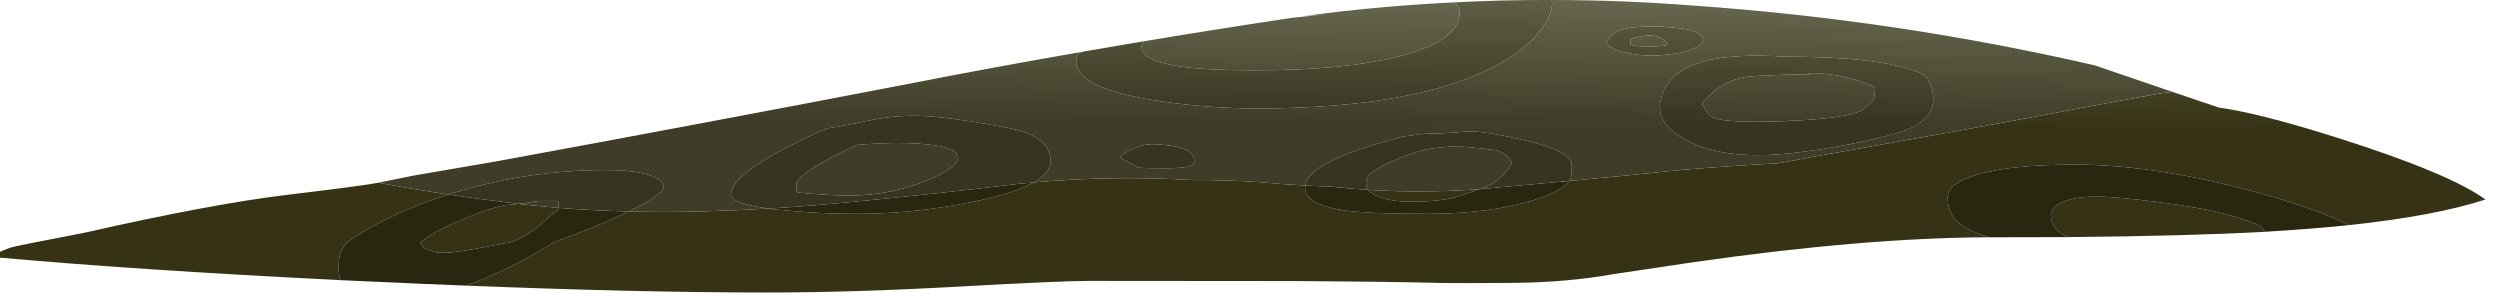 <?xml version="1.0" encoding="iso-8859-1"?>
<!-- Generator: Adobe Illustrator 16.0.0, SVG Export Plug-In . SVG Version: 6.00 Build 0)  -->
<!DOCTYPE svg PUBLIC "-//W3C//DTD SVG 1.1//EN" "http://www.w3.org/Graphics/SVG/1.1/DTD/svg11.dtd">
<svg version="1.1" id="Layer_1" xmlns="http://www.w3.org/2000/svg" xmlns:xlink="http://www.w3.org/1999/xlink" x="0px" y="0px"
	 width="688px" height="84px" viewBox="0 0 688 84" style="enable-background:new 0 0 688 84;" xml:space="preserve">
<symbol  id="bg_x5F_hill_x5F_01" viewBox="0 -80.5 684 80.503">
	<g id="Layer_3_1_">
		<g>
			<linearGradient id="SVGID_1_" gradientUnits="userSpaceOnUse" x1="342.778" y1="28.421" x2="342.247" y2="-33.404">
				<stop  offset="0" style="stop-color:#878970"/>
				<stop  offset="1" style="stop-color:#353215"/>
			</linearGradient>
			<path style="fill-rule:evenodd;clip-rule:evenodd;fill:url(#SVGID_1_);" d="M646.5-61.95c-5.467,2.7-12.566,5.317-21.3,7.85
				c-20.333,5.867-38.4,8.8-54.2,8.8c-11.833,0-20.833-0.934-27-2.8c-5.333-1.6-8-3.667-8-6.2c0-3.534,1.45-6.217,4.35-8.05
				c1.4-0.9,3.767-1.883,7.1-2.95c-22.867-0.067-49.983-2.35-81.35-6.85c-11.934-1.767-19.2-2.85-21.8-3.25
				c-8.566-1.533-17.8-2.35-27.7-2.45c-9.9-0.066-15.65-0.083-17.25-0.05l-3.75,0.05c-9.2,0.233-21.95,0.4-38.25,0.5
				c-37.833,0.033-57.083,0.05-57.75,0.05c-5.067,0-17.15-0.534-36.25-1.6c-19.133-1.067-36.65-1.6-52.55-1.6
				c-23.2,0-50.733,0.633-82.6,1.9c4.133,1.467,8.15,3.167,12.05,5.1c3.367,1.633,7.2,3.767,11.5,6.4c0.367,0.2,0.717,0.4,1.05,0.6
				c1.767,0.633,3.6,1.317,5.5,2.05c5.633,2.1,10.534,4.184,14.7,6.25c6.5-0.167,13.017-0.167,19.55,0
				c6.367,0.167,12.7,0.434,19,0.8c1.267-0.167,2.633-0.317,4.1-0.45c6.633-0.667,13.3-1,20-1c10.9,0,21.9,1.167,33,3.5
				c7.167,1.5,12.45,3.217,15.85,5.15c14.5,1.3,29.033,1.517,43.6,0.65c6.1,0.033,12.15-0.15,18.15-0.55
				c4.3-0.4,8.617-0.717,12.95-0.95c-0.034-0.2-0.05-0.383-0.05-0.55c0-3.133,3.5-5.217,10.5-6.25c4.434-0.667,12.017-1,22.75-1
				c11.2,0,20.783,1.167,28.75,3.5c5.7,1.667,9.283,3.517,10.75,5.55c10.367,0.966,20.684,1.983,30.95,3.05
				c8.8,0.733,17.6,1.333,26.4,1.8c9.667,1.8,20.45,3.75,32.35,5.85s24.267,4.35,37.1,6.75c12.833,2.434,24.4,4.583,34.7,6.45
				c1.467,0.267,2.967,0.467,4.5,0.6c4.4-1.467,8.633-2.9,12.7-4.3c7.3-0.967,18.267-3.767,32.9-8.4
				c20.367-6.467,33.867-12.1,40.5-16.9C674.833-57.9,662.333-60.25,646.5-61.95z M93.85-77.1C56.383-75.233,25.1-73.167,0-70.9v1.6
				c0.2,0.133,1.15,0.517,2.85,1.15c0.533,0.233,7.333,1.6,20.4,4.1c23.7,5.367,42.483,8.867,56.35,10.5
				c13.867,1.667,22.017,2.75,24.45,3.25c6.434-1.167,12.9-2.25,19.4-3.25c-10.9-3.4-20.067-7.684-27.5-12.85
				c-0.267-0.167-0.534-0.35-0.8-0.55h0.25c-0.2-0.233-0.383-0.45-0.55-0.65c-1.1-1.333-1.65-3.167-1.65-5.5
				c0-1.833,0.133-3.033,0.4-3.6C93.667-76.833,93.75-76.967,93.85-77.1z M623.2-63.8c-14.1-0.767-32.134-1.25-54.1-1.45
				c-3.133,1.433-4.7,3.417-4.7,5.95c0,1.733,1.333,3.066,4,4c2.267,0.8,5.133,1.2,8.6,1.2c3.233,0,8.6-0.467,16.1-1.4
				c8.4-1.067,14.833-2.2,19.3-3.4c5.434-1.467,8.733-2.65,9.9-3.55C622.7-62.75,623-63.2,623.2-63.8z M407.3-52.05
				c-1.267-0.434-3.333-1.117-6.2-2.05c-2.867-0.933-7.167-1.4-12.9-1.4c-5.767,0.033-9.7,1.117-11.8,3.25
				C386.6-52.883,396.9-52.817,407.3-52.05z M142.7-56.1c1.033-0.133,2.05-0.25,3.05-0.35c2.633-0.267,5.267-0.517,7.9-0.75v-0.6
				c-0.833-0.467-2.933-2.2-6.3-5.2c-2-1.433-4.184-2.633-6.55-3.6c-1.033-0.2-4.417-0.833-10.15-1.9s-9.467-1.333-11.2-0.8
				c-1.733,0.533-2.717,0.983-2.95,1.35c-0.267,0.367-0.567,0.767-0.9,1.2c1.133,0.867,1.833,1.383,2.1,1.55
				c1.466,0.967,3.617,2.1,6.45,3.4c6.3,2.9,11.283,4.683,14.95,5.35C140.367-56.35,141.567-56.233,142.7-56.1z"/>
			<linearGradient id="SVGID_2_" gradientUnits="userSpaceOnUse" x1="351.543" y1="28.346" x2="351.012" y2="-33.479">
				<stop  offset="0" style="stop-color:#878970"/>
				<stop  offset="1" style="stop-color:#3F3D27"/>
			</linearGradient>
			<path style="fill-rule:evenodd;clip-rule:evenodd;fill:url(#SVGID_2_);" d="M256.15-39.85c5-0.633,7.5-1.8,7.5-3.5
				c0-1.933-3-4.1-9-6.5c-6.7-2.667-13.95-4-21.75-4c-0.967,0-3.1,0.1-6.4,0.3c-3.8,0.233-6.25,0.466-7.35,0.7v2.5
				c0.733,2.1,6.317,5.6,16.75,10.5c4.567,0.333,8.233,0.5,11,0.5C250.467-39.35,253.55-39.517,256.15-39.85z M284.5-50.2
				c3.1,1.767,4.65,3.717,4.65,5.85c0,4.567-3.833,7.6-11.5,9.1c-7.7,1.5-14.5,2.533-20.4,3.1c-5.933,0.566-11.667,0.283-17.2-0.85
				c-5.566-1.133-8.667-1.75-9.3-1.85c-1.033-0.133-2-0.283-2.9-0.45c-3.033-1.133-7.25-3.133-12.65-6
				c-9.367-5-14.05-9.1-14.05-12.3c0-1.566,3.467-2.833,10.4-3.8c-6.3-0.367-12.633-0.633-19-0.8c-6.533-0.167-13.05-0.167-19.55,0
				c0.867,0.434,1.717,0.867,2.55,1.3c4.733,2.5,7.1,4.283,7.1,5.35c0,1.3-1.167,2.367-3.5,3.2c-2.8,1.033-6.967,1.55-12.5,1.55
				c-14.4,0-28.5-2.15-42.3-6.45c-0.3-0.1-0.6-0.2-0.9-0.3c-6.5,1-12.967,2.083-19.4,3.25c3.3,0.667,6.583,1.333,9.85,2
				c7.467,1.3,14.95,2.583,22.45,3.85c37.767,6.934,75.45,14.017,113.05,21.25c16.133,3.167,32.3,6.15,48.5,8.95
				c-0.367-0.167-0.75-0.333-1.15-0.5c-0.4-0.333-0.6-1.033-0.6-2.1c0-5.267,8.417-9.033,25.25-11.3c8.1-1.1,16.184-1.667,24.25-1.7
				h0.1c0.3,0,0.6,0,0.9,0c28.367,0.1,49.867,3.934,64.5,11.5c5.533,2.867,9.717,6.1,12.55,9.7c2.3,2.9,3.45,5.583,3.45,8.05
				c0,0.233-0.05,0.434-0.15,0.6c13.067,0,26.15-0.517,39.25-1.55c37.167-2.6,73.934-8.083,110.3-16.45
				c1.6-0.567,3.25-1.133,4.95-1.7c5.667-1.933,11.133-3.8,16.4-5.6c-1.533-0.133-3.033-0.333-4.5-0.6
				c-10.3-1.867-21.867-4.017-34.7-6.45c-12.833-2.4-25.2-4.65-37.1-6.75s-22.684-4.05-32.35-5.85c-8.8-0.466-17.6-1.066-26.4-1.8
				c-10.267-1.067-20.583-2.083-30.95-3.05c0.5,0.466,0.717,1.933,0.65,4.4c-0.066,2.5-4.2,4.717-12.4,6.65
				c-8.233,1.933-13.717,2.783-16.45,2.55c-2.767-0.233-4.617-0.367-5.55-0.4c-0.333,0-0.6-0.017-0.8-0.05
				c-0.467-0.033-1.4-0.067-2.8-0.1c-1.433-0.033-2.517-0.083-3.25-0.15c-0.733-0.067-2.383-0.283-4.95-0.65l-1.2-0.3
				c-1.2-0.3-2.367-0.617-3.5-0.95c-2.566-0.733-5.033-1.5-7.4-2.3c-9.567-3.3-14.583-6.617-15.05-9.95
				c-4.333,0.233-8.65,0.55-12.95,0.95c-6,0.4-12.05,0.583-18.15,0.55C313.533-48.683,299-48.9,284.5-50.2z M515.55-23.75
				c0.167-0.1,0.333-0.217,0.5-0.35l-0.3-3c0.1-0.267-0.9-1.25-3-2.95c-2.1-1.7-9.433-2.8-22-3.3s-19.4,0.117-20.5,1.85
				c-1.1,1.767-1.75,2.7-1.95,2.8c3.667,5,8.75,7.6,15.25,7.8c4.733,0.267,9.55,0.417,14.45,0.45l-0.6,0.3
				c2.3,0.066,4.65-0.083,7.05-0.45C508.283-21.133,511.983-22.183,515.55-23.75z M491.35-15.6c-17.7,1.167-28.533-1.383-32.5-7.65
				s-2.217-11.383,5.25-15.35s17.933-5.05,31.4-3.25c8.833,1.067,17.55,2.767,26.15,5.1c9.434,2.633,12.45,7.55,9.05,14.75
				c-0.733,1.6-4.333,3.05-10.8,4.35C513.434-16.317,503.917-15.633,491.35-15.6z M456.65-7.3c-2.833,0-4.65-0.034-5.45-0.1
				c-2.367-0.167-4.45-0.55-6.25-1.15c-0.2-0.167-0.417-0.35-0.65-0.55c-1.433-1.267-2.15-2.083-2.15-2.45
				c0-1.067,1.517-1.983,4.55-2.75c2.6-0.667,5.167-1,7.7-1c3,0,5.917,0.333,8.75,1c3.667,0.867,5.5,2.033,5.5,3.5c0,1.4-2,2.4-6,3
				L456.65-7.3z M407.3-52.05c-10.4-0.767-20.7-0.833-30.9-0.2c-1.066,2.233-0.283,4.117,2.35,5.65
				c4.233,2.333,8.683,4.133,13.35,5.4c3.267,0.6,6.117,0.883,8.55,0.85c2.4,0,5.517-0.267,9.35-0.8c2.667-0.1,4.617-1.167,5.85-3.2
				c0.167-0.267,0.183-0.533,0.05-0.8C413.967-48.517,411.1-50.817,407.3-52.05z M448.65-12.3v1.5c0.3,0.167,0.8,0.316,1.5,0.45
				c0.533,0.167,1.05,0.283,1.55,0.35c0.133,0.033,0.3,0.067,0.5,0.1c1.167,0.167,2.167,0.183,3,0.05
				c1.6-0.267,2.917-1.083,3.95-2.45c-1-0.333-2.75-0.5-5.25-0.5S449.65-12.633,448.65-12.3z M314.85-11.35
				C328.417-9.083,342-6.933,355.6-4.9c3.133,0.333,6.316,0.667,9.55,1c-2.233-0.167-4.433-0.35-6.6-0.55
				c13.9,1.867,27.817,3.133,41.75,3.8c0.9-0.7,1.35-1.684,1.35-2.95c0-5-5.333-8.917-16-11.75c-10.1-2.667-23.517-4-40.25-4
				c-8.733,0-15.483,0.333-20.25,1c-7.333,1.033-11,2.867-11,5.5C314.15-12.45,314.383-11.95,314.85-11.35z M328.65-44.3
				c0,2.233-2.283,3.65-6.85,4.25c-4.033,0.533-6.75,0.45-8.15-0.25c-0.733-0.167-1.566-0.483-2.5-0.95c-1.2-0.6-2.2-1.283-3-2.05
				c2.133-1.167,3.833-2.1,5.1-2.8c0.467-0.133,2.933-0.2,7.4-0.2c3.133,0,5.3,0.167,6.5,0.5C328.15-45.5,328.65-45,328.65-44.3z
				 M142.7-56.1c2.066,0.233,3.883,0.5,5.45,0.8h5.5v-1.9c-2.633,0.233-5.267,0.483-7.9,0.75
				C144.75-56.35,143.733-56.233,142.7-56.1z"/>
			<linearGradient id="SVGID_3_" gradientUnits="userSpaceOnUse" x1="370.672" y1="28.181" x2="370.141" y2="-33.644">
				<stop  offset="0" style="stop-color:#7A7C65"/>
				<stop  offset="0.992" style="stop-color:#29270F"/>
			</linearGradient>
			<path style="fill-rule:evenodd;clip-rule:evenodd;fill:url(#SVGID_3_);" d="M359.2-51.05c2.3-0.133,4.617-0.233,6.95-0.3
				c3.4-0.367,6.817-0.667,10.25-0.9c2.1-2.133,6.033-3.217,11.8-3.25c5.733,0,10.033,0.467,12.9,1.4
				c2.867,0.934,4.933,1.617,6.2,2.05c2.133,0.167,4.267,0.367,6.4,0.6c6.066,0.534,12.133,1.083,18.2,1.65
				c-1.467-2.034-5.05-3.883-10.75-5.55c-7.967-2.333-17.55-3.5-28.75-3.5c-10.733,0-18.316,0.333-22.75,1
				c-7,1.033-10.5,3.117-10.5,6.25C359.15-51.433,359.167-51.25,359.2-51.05z M211.55-57.4c8.067,0.5,16.117,1.15,24.15,1.95
				c14.9,1.434,29.75,3.05,44.55,4.85c1.433,0.133,2.85,0.267,4.25,0.4c-3.4-1.933-8.683-3.65-15.85-5.15
				c-11.1-2.333-22.1-3.5-33-3.5c-6.7,0-13.367,0.333-20,1C214.183-57.717,212.817-57.567,211.55-57.4z M123.45-53.55
				c6.4-0.934,12.816-1.784,19.25-2.55c-1.133-0.133-2.333-0.25-3.6-0.35c-3.667-0.667-8.65-2.45-14.95-5.35
				c-2.833-1.3-4.983-2.434-6.45-3.4c-0.267-0.167-0.967-0.683-2.1-1.55c0.333-0.433,0.633-0.833,0.9-1.2
				c0.233-0.367,1.217-0.816,2.95-1.35c1.733-0.534,5.466-0.267,11.2,0.8s9.117,1.7,10.15,1.9c2.367,0.967,4.55,2.167,6.55,3.6
				c3.367,3,5.467,4.733,6.3,5.2v0.6c6.434-0.5,12.883-0.833,19.35-1c-4.167-2.066-9.067-4.15-14.7-6.25
				c-1.9-0.733-3.733-1.417-5.5-2.05c-0.333-0.2-0.683-0.4-1.05-0.6c-4.3-2.633-8.133-4.767-11.5-6.4
				c-3.9-1.933-7.917-3.633-12.05-5.1c-8.6,0.333-17.5,0.717-26.7,1.15c-2.6,0.133-5.15,0.25-7.65,0.35
				c-0.1,0.133-0.184,0.267-0.25,0.4c-0.267,0.567-0.4,1.767-0.4,3.6c0,2.333,0.55,4.167,1.65,5.5c0.167,0.2,0.35,0.417,0.55,0.65
				h-0.25c0.267,0.2,0.533,0.383,0.8,0.55C103.383-61.233,112.55-56.95,123.45-53.55z M569.1-65.25
				c-6.667-0.033-13.7-0.05-21.1-0.05c-0.2,0-0.383,0-0.55,0c-3.333,1.066-5.7,2.05-7.1,2.95c-2.9,1.833-4.35,4.517-4.35,8.05
				c0,2.533,2.667,4.6,8,6.2c6.167,1.867,15.167,2.8,27,2.8c15.8,0,33.867-2.934,54.2-8.8c8.733-2.533,15.833-5.15,21.3-7.85
				c-6.467-0.667-13.5-1.233-21.1-1.7c-0.733-0.033-1.466-0.083-2.2-0.15c-0.2,0.6-0.5,1.05-0.9,1.35
				c-1.167,0.9-4.466,2.083-9.9,3.55c-4.466,1.2-10.9,2.333-19.3,3.4c-7.5,0.933-12.867,1.4-16.1,1.4c-3.467,0-6.333-0.4-8.6-1.2
				c-2.667-0.934-4-2.267-4-4C564.4-61.833,565.967-63.817,569.1-65.25z"/>
			<linearGradient id="SVGID_4_" gradientUnits="userSpaceOnUse" x1="328.343" y1="28.545" x2="327.812" y2="-33.28">
				<stop  offset="0" style="stop-color:#7E8063"/>
				<stop  offset="1" style="stop-color:#363520"/>
			</linearGradient>
			<path style="fill-rule:evenodd;clip-rule:evenodd;fill:url(#SVGID_4_);" d="M400.3-0.65C409.167-0.183,418.067,0.033,427,0
				c0.1-0.167,0.15-0.367,0.15-0.6c0-2.467-1.15-5.15-3.45-8.05c-2.833-3.6-7.017-6.833-12.55-9.7
				c-14.633-7.566-36.133-11.4-64.5-11.5c-0.3,0-0.6,0-0.9,0h-0.1c-8.066,0.033-16.15,0.6-24.25,1.7
				c-16.833,2.267-25.25,6.033-25.25,11.3c0,1.067,0.2,1.767,0.6,2.1c0.4,0.167,0.783,0.333,1.15,0.5
				c0.267,0.067,0.533,0.117,0.8,0.15c5.367,0.934,10.75,1.85,16.15,2.75c-0.467-0.6-0.7-1.1-0.7-1.5c0-2.633,3.667-4.467,11-5.5
				c4.767-0.667,11.517-1,20.25-1c16.733,0,30.15,1.333,40.25,4c10.667,2.833,16,6.75,16,11.75C401.65-2.333,401.2-1.35,400.3-0.65z
				 M142.7-56.1c-6.434,0.767-12.85,1.617-19.25,2.55c0.3,0.1,0.6,0.2,0.9,0.3c13.8,4.3,27.9,6.45,42.3,6.45
				c5.533,0,9.7-0.517,12.5-1.55c2.333-0.833,3.5-1.9,3.5-3.2c0-1.067-2.367-2.85-7.1-5.35c-0.833-0.434-1.683-0.867-2.55-1.3
				c-6.467,0.167-12.917,0.5-19.35,1v1.9h-5.5C146.583-55.6,144.767-55.867,142.7-56.1z M515.55-23.75
				c-3.566,1.567-7.267,2.617-11.1,3.15c-2.4,0.367-4.75,0.517-7.05,0.45l0.6-0.3c-4.9-0.033-9.717-0.183-14.45-0.45
				c-6.5-0.2-11.583-2.8-15.25-7.8c0.2-0.1,0.85-1.033,1.95-2.8c1.1-1.733,7.933-2.35,20.5-1.85s19.9,1.6,22,3.3
				c2.1,1.7,3.1,2.683,3,2.95l0.3,3C515.883-23.967,515.717-23.85,515.55-23.75z M456.65-7.3l6-0.5c4-0.6,6-1.6,6-3
				c0-1.467-1.833-2.633-5.5-3.5c-2.833-0.667-5.75-1-8.75-1c-2.533,0-5.1,0.333-7.7,1c-3.034,0.767-4.55,1.683-4.55,2.75
				c0,0.367,0.717,1.183,2.15,2.45c0.233,0.2,0.45,0.383,0.65,0.55c1.8,0.6,3.883,0.983,6.25,1.15C452-7.333,453.817-7.3,456.65-7.3
				z M491.35-15.6c12.566-0.033,22.083-0.717,28.55-2.05c6.467-1.3,10.067-2.75,10.8-4.35c3.4-7.2,0.383-12.117-9.05-14.75
				c-8.6-2.333-17.316-4.033-26.15-5.1c-13.467-1.8-23.933-0.717-31.4,3.25s-9.217,9.083-5.25,15.35S473.65-14.433,491.35-15.6z
				 M448.65-12.3c1-0.333,2.75-0.5,5.25-0.5s4.25,0.167,5.25,0.5c-1.033,1.367-2.35,2.183-3.95,2.45
				c-0.833,0.133-1.833,0.117-3-0.05c-0.2-0.033-0.367-0.067-0.5-0.1c-0.5-0.067-1.017-0.183-1.55-0.35
				c-0.7-0.133-1.2-0.283-1.5-0.45V-12.3z M407.3-52.05c3.8,1.233,6.667,3.533,8.6,6.9c0.133,0.267,0.117,0.533-0.05,0.8
				c-1.233,2.033-3.184,3.1-5.85,3.2c-3.833,0.533-6.95,0.8-9.35,0.8c-2.433,0.033-5.283-0.25-8.55-0.85
				c-4.667-1.267-9.117-3.066-13.35-5.4c-2.633-1.533-3.417-3.417-2.35-5.65c-3.433,0.233-6.85,0.533-10.25,0.9
				c-2.333,0.067-4.65,0.167-6.95,0.3c0.466,3.333,5.483,6.65,15.05,9.95c2.367,0.8,4.833,1.567,7.4,2.3
				c1.133,0.333,2.3,0.65,3.5,0.95l1.2,0.3c2.566,0.367,4.217,0.583,4.95,0.65c0.733,0.066,1.817,0.117,3.25,0.15
				c1.4,0.033,2.333,0.067,2.8,0.1c0.2,0.033,0.467,0.05,0.8,0.05c0.934,0.033,2.783,0.167,5.55,0.4
				c2.733,0.233,8.216-0.617,16.45-2.55c8.2-1.933,12.333-4.15,12.4-6.65c0.067-2.467-0.15-3.934-0.65-4.4
				c-6.066-0.567-12.133-1.117-18.2-1.65C411.567-51.683,409.433-51.883,407.3-52.05z M328.65-44.3c0-0.7-0.5-1.2-1.5-1.5
				c-1.2-0.333-3.367-0.5-6.5-0.5c-4.467,0-6.933,0.066-7.4,0.2c-1.267,0.7-2.967,1.633-5.1,2.8c0.8,0.767,1.8,1.45,3,2.05
				c0.934,0.467,1.767,0.783,2.5,0.95c1.4,0.7,4.117,0.783,8.15,0.25C326.367-40.65,328.65-42.067,328.65-44.3z M284.5-50.2
				c-1.4-0.133-2.817-0.267-4.25-0.4c-14.8-1.8-29.65-3.417-44.55-4.85c-8.034-0.8-16.083-1.45-24.15-1.95
				c-6.933,0.967-10.4,2.233-10.4,3.8c0,3.2,4.684,7.3,14.05,12.3c5.4,2.867,9.617,4.867,12.65,6c0.9,0.167,1.867,0.316,2.9,0.45
				c0.633,0.1,3.733,0.717,9.3,1.85c5.534,1.133,11.267,1.417,17.2,0.85c5.9-0.567,12.7-1.6,20.4-3.1c7.667-1.5,11.5-4.533,11.5-9.1
				C289.15-46.483,287.6-48.433,284.5-50.2z M256.15-39.85c-2.6,0.333-5.683,0.5-9.25,0.5c-2.767,0-6.433-0.167-11-0.5
				c-10.433-4.9-16.017-8.4-16.75-10.5v-2.5c1.1-0.233,3.55-0.467,7.35-0.7c3.3-0.2,5.433-0.3,6.4-0.3c7.8,0,15.05,1.333,21.75,4
				c6,2.4,9,4.567,9,6.5C263.65-41.65,261.15-40.483,256.15-39.85z"/>
		</g>
	</g>
</symbol>
<use xlink:href="#bg_x5F_hill_x5F_01"  width="684" height="80.503" y="-80.5" transform="matrix(1 0 0 -1 0 0)" style="overflow:visible;"/>
</svg>
